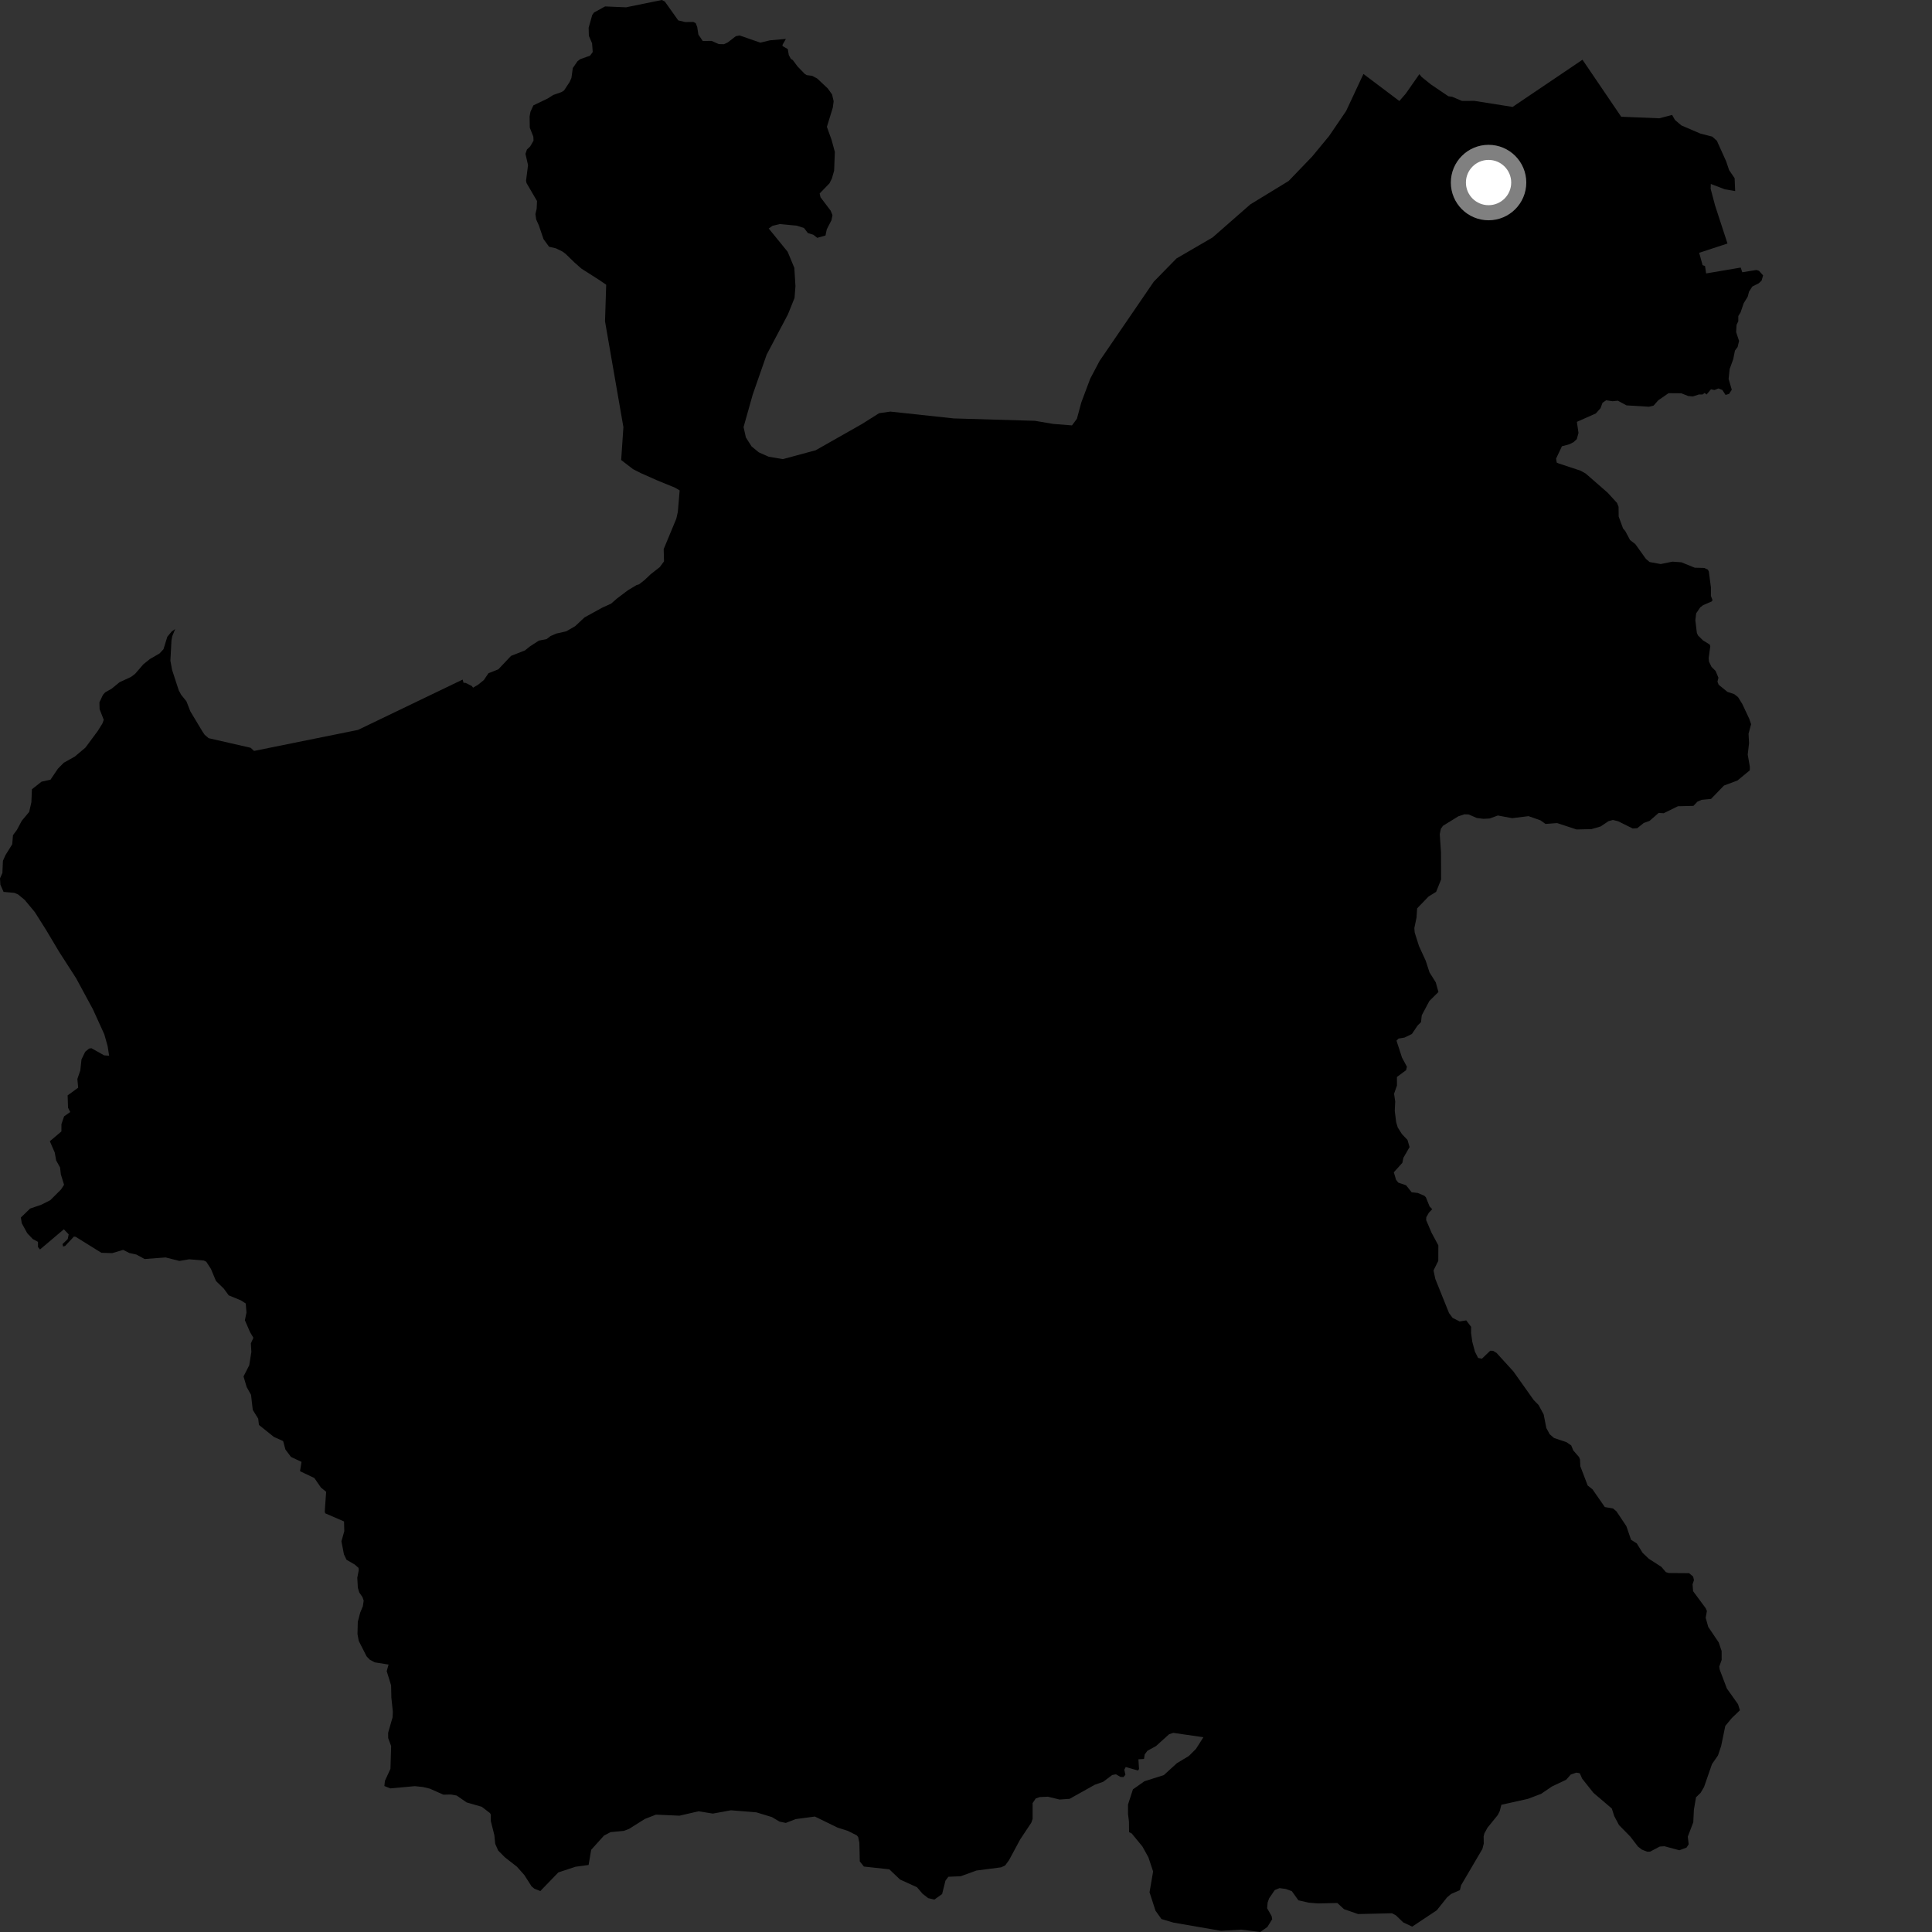 <?xml version="1.0" encoding="utf-8" ?>
<svg baseProfile="full" height="1024" version="1.1" width="1024" xmlns="http://www.w3.org/2000/svg" xmlns:ev="http://www.w3.org/2001/xml-events" xmlns:xlink="http://www.w3.org/1999/xlink"><rect width="100%" height="100%" fill="#333333" stroke="none"/><defs /><polygon fill="black" points="92.837,333.411 91.001,334.695 88.688,337.503 86.643,344.114 84.534,346.358 79.393,349.351 76,352.07 71.65,357.101 69.469,358.77 63.358,361.591 59.165,365.031 55.723,366.984 54.57,368.282 52.694,372.254 52.787,375.868 54.991,381.511 54.291,383.445 51.817,387.421 45.28,396.242 39.655,400.988 33.826,404.253 30.681,407.436 26.764,413.249 22.004,414.31 16.913,418.337 16.632,425.204 15.458,430.347 11.547,435.01 8.944,439.888 6.876,442.661 6.485,447.466 2.871,453.283 1.551,456.275 1.267,462.676 0.0,465.584 0.211,468.922 1.886,472.717 7.592,473.233 9.584,474.069 13.09,476.97 18.467,483.44 24.516,493.029 31.345,504.489 40.338,518.47 49.276,535.005 55.275,548.176 57.025,554.384 57.848,559.564 55.213,559.359 48.456,555.575 47.189,555.769 45.147,557.469 43.188,561.538 42.563,567.354 41.004,571.899 41.436,576.5 35.846,580.569 36.061,587.1 37.215,589.391 33.976,591.694 32.562,595.822 32.551,599.68 26.414,604.876 29.026,610.886 29.749,615.02 31.829,618.773 32.265,622.48 33.957,627.961 32.287,630.508 26.63,636.141 21.839,638.55 15.983,640.551 11.063,645.298 11.523,648.322 14.438,653.634 17.387,656.737 20.137,658.206 20.137,660.977 21.197,662.253 33.836,651.546 36.397,654.229 35.908,656.711 33.134,659.399 33.432,660.687 34.52,660.386 39.174,655.423 40.076,655.519 53.741,664.007 59.472,664.184 65.272,662.451 68.559,664.12 72.297,664.943 76.655,667.308 87.752,666.469 95.101,668.327 100.241,667.447 108.011,668.101 109.332,668.743 111.795,672.544 114.489,678.975 118.603,682.982 121.228,686.559 127.711,689.233 130.245,690.875 130.637,695.687 129.793,699.755 132.53,706.058 134.302,709.047 132.968,712.013 133.232,716.539 132.091,723.636 129.075,729.539 130.731,735.141 133.057,739.3 133.969,747.283 136.863,751.931 137.243,755.242 145.114,761.565 150.06,763.79 151.284,768.29 154.222,772.19 159.813,774.832 159.014,779.761 166.61,783.379 170.081,788.418 172.867,790.69 172.123,801.092 172.347,802.074 182.351,806.401 182.481,811.579 180.956,816.929 182.3,823.842 183.672,826.719 188.004,829.235 190.019,831.009 190.148,832.189 189.372,836.244 189.661,841.523 190.413,844.014 192.14,846.556 192.761,848.359 192.315,851.364 190.921,854.701 189.634,859.615 189.474,866.117 190.157,869.759 194.328,877.941 196.04,879.704 198.641,881.083 205.942,882.25 204.964,885.763 207.287,893.25 207.431,899.782 208.215,907.222 208.077,910.205 205.724,918.391 205.745,921.245 207.316,925.448 206.946,937.527 204.01,943.897 203.726,946.632 206.834,947.887 219.9,946.698 224.228,947.158 227.82,948.019 235.001,951.21 239.05,951.129 242.056,951.682 247.31,955.321 255.32,957.624 259.684,960.957 260.158,961.771 260.116,965.086 262.016,972.665 262.48,977.285 264.036,980.805 267.563,984.38 274.001,989.416 277.89,993.786 281.769,999.85 283.298,1001.077 286.392,1002.293 295.933,992.418 304.985,989.431 311.967,988.471 313.344,980.433 320.112,972.917 323.588,971.076 330.63,970.397 333.412,969.36 341.799,964.072 347.665,961.798 360.151,962.354 370.249,960.015 377.822,961.24 387.428,959.486 400.908,960.588 409.099,963.079 413.162,965.486 416.503,966.188 421.724,964.155 431.902,962.81 443.943,968.673 449.401,970.418 454.121,972.776 454.843,973.645 455.485,976.756 455.703,986.589 457.887,989.312 471.356,990.782 477.047,996.191 486.034,1000.283 489.021,1003.771 491.969,1006.059 495.268,1006.806 499.347,1003.873 501.1,996.803 502.662,994.721 509.21,994.445 517.513,991.427 530.628,989.718 532.73,988.73 534.773,985.98 540.693,974.98 546.644,966.01 547.304,964.076 547.303,955.691 548.953,953.231 551.066,952.492 555.408,952.285 561.589,953.792 566.914,953.423 580.256,945.956 584.727,944.374 589.495,940.79 591.5,940.416 593.794,941.783 595.465,941.903 596.497,940.649 595.901,938.017 596.657,936.567 603.197,938.416 603.707,937.607 603.379,932.456 606.346,932.285 606.722,929.9 608.12,927.979 612.728,925.431 619.645,919.185 621.864,918.457 637.829,920.764 633.894,926.94 630.103,930.721 623.793,934.516 616.862,940.838 606.584,944.091 600.48,948.389 597.864,956.457 597.871,961.457 598.372,965.464 598.419,971.083 599.819,971.761 605.5,978.682 608.656,984.359 611.175,991.912 609.278,1002.944 612.439,1012.714 615.599,1017.139 621.905,1019.009 647.135,1023.383 657.856,1022.738 667.98,1024.0 671.738,1021.337 674.286,1017.222 673.963,1015.532 671.606,1011.427 671.875,1008.365 672.633,1006.2 675.647,1001.775 678.153,1000.745 681.555,1001.201 684.717,1002.375 688.186,1007.218 693.743,1008.468 698.564,1008.854 708.81,1008.633 712.347,1011.892 719.794,1014.491 737.777,1014.069 739.872,1015.181 743.703,1018.89 748.483,1021.155 761.528,1012.491 766.972,1005.655 769.086,1003.861 773.779,1001.809 774.423,999.191 785.705,979.985 786.424,977.143 786.361,973.299 786.763,971.725 788.387,968.747 793.865,961.981 794.908,959.884 795.753,956.568 809.81,953.437 816.809,950.783 822.572,946.868 830.098,943.296 832.55,940.534 835.481,939.531 837.313,939.854 838.564,942.71 844.553,950.25 854.294,958.543 855.59,962.587 858.079,967.29 864.105,973.438 868.129,978.696 870.19,980.319 873.043,981.443 874.621,981.391 879.714,978.714 882.15,978.539 890.109,980.678 893.919,979.245 895.038,977.517 894.563,973.472 897.477,965.833 897.794,959.234 898.917,952.614 901.382,950.209 903.174,947.16 907.394,934.994 910.567,930.425 912.24,925.447 914.446,914.762 917.946,910.554 922.185,906.479 921.19,903.263 915.281,894.95 911.504,884.996 911.233,883.338 912.523,879.757 912.49,875.05 910.968,870.542 905.412,862.303 904.046,857.455 904.689,853.854 904.048,852.359 897.38,843.369 897.092,839.725 897.825,837.541 897.412,835.622 895.249,833.815 884.497,833.733 882.954,833.268 880.554,830.454 873.881,826.158 870.606,823.02 867.541,818.046 864.494,816.119 862.022,808.918 856.77,801.065 854.985,799.542 850.588,798.77 844.049,789.357 841.508,787.355 837.606,777.146 837.444,773.616 836.935,772.266 833.875,768.787 832.78,766.114 830.261,764.374 823.675,762.171 821.371,760.186 819.586,756.875 818.181,749.696 815.464,744.668 812.899,742.06 802.167,726.923 793.195,717.07 791.338,715.956 789.837,715.925 785.455,720.127 783.445,719.755 781.767,716.461 780.351,711.205 779.703,706.549 779.722,703.247 777.141,699.833 773.634,700.387 769.913,698.498 768.014,695.947 760.762,677.911 759.792,673.391 762.318,668.267 762.348,660.06 758.775,653.423 755.895,646.672 755.964,645.171 757.313,642.777 759.105,640.884 757.718,639.44 755.752,634.61 754.978,633.793 751.444,632.297 748.18,631.91 745.269,628.237 741.129,626.817 739.934,625.308 738.747,621.333 743.271,616.338 743.831,613.651 747.1,607.964 745.997,604.174 743.048,601.089 740.828,597.564 739.998,594.78 739.252,588.802 739.484,583.8 738.885,579.705 740.414,575.343 740.404,570.815 745.268,567.216 745.691,565.379 743.078,560.523 740.171,551.562 741.284,550.454 744.385,549.948 748.328,548.043 751.389,543.501 753.149,541.781 753.575,538.111 757.598,530.54 762.393,525.779 760.989,520.657 757.669,515.385 755.638,509.15 752.085,501.415 749.81,494.225 749.631,491.889 750.793,486.291 751.108,481.466 757.161,475.174 761.166,472.706 763.818,466.15 763.755,451.679 763.103,442.099 763.686,439.29 764.795,437.703 772.947,432.663 776.134,431.607 778.381,431.671 782.75,433.555 786.21,433.997 789.554,433.821 793.898,432.225 801.46,433.646 810.157,432.574 816.496,434.798 819.165,436.709 825.302,436.24 835.605,439.636 843.524,439.451 848.366,438.047 852.53,435.245 854.867,434.592 857.621,435.27 865.378,439.115 867.759,438.973 871.219,436.196 874.323,435.069 879.121,430.862 881.793,431.03 889.342,427.322 897.555,427.127 899.661,424.911 901.913,423.913 906.893,423.44 913.737,416.353 920.867,413.702 927.407,408.31 927.463,406.458 926.329,399.954 927.039,393.829 926.754,388.914 928.12,383.856 927.179,381.061 923.439,373.099 921.213,369.511 919.174,367.908 915.601,366.727 910.911,362.912 910.289,361.276 910.805,359.215 909.297,355.601 907.153,353.481 905.797,350.683 905.631,348.807 906.489,342.47 906.154,341.585 902.679,339.465 900.048,336.889 899.391,335.586 898.567,328.76 898.997,325.103 901.152,321.922 902.698,320.739 907.239,318.77 907.686,318.108 906.813,315.848 906.83,311.352 905.713,302.907 905.188,301.896 903.267,301.032 898.234,300.898 891.182,298.031 886.471,297.683 880.169,298.96 874.348,297.894 872.366,296.22 866.74,288.37 863.974,286.249 861.42,281.469 860.257,280.113 857.925,273.773 857.87,268.607 857.071,266.589 852.122,261.173 840.472,251.007 837.74,249.473 825.939,245.567 825.092,245.166 824.765,243.067 827.854,236.52 831.853,235.45 834.036,234.344 835.737,232.752 836.633,229.455 835.776,223.6 845.826,219.129 848.321,216.348 849.346,213.516 851.305,212.151 854.653,212.658 857.498,212.377 862.073,214.859 874.014,215.576 876.447,214.966 878.894,212.185 884.357,208.4 891.142,208.461 894.763,209.897 897.228,210.13 900.384,209.099 902.345,209.1 903.527,208.279 904.518,209.1 906.844,206.333 908.712,206.724 910.839,205.875 912.889,206.719 914.58,209.315 916.449,208.768 917.88,206.558 916.199,200.851 916.744,195.603 918.634,190.426 919.556,185.825 920.993,183.871 921.74,180.703 920.19,176.048 920.415,172.182 921.337,170.233 921.341,167.525 922.537,165.579 924.208,160.691 926.335,157.235 927.019,154.591 928.738,151.887 932.134,150.164 933.667,148.758 934.485,145.972 932.304,143.546 930.927,143.092 923.443,144.303 922.606,141.82 904.285,144.93 903.695,140.989 902.409,140.534 900.597,133.992 915.606,129.072 909.036,108.957 906.677,100.05 906.765,97.501 914.194,100.34 919.68,101.273 919.382,94.455 916.453,90.145 914.908,85.535 909.968,74.595 907.506,72.402 901.187,70.786 891.134,66.457 887.756,63.575 886.253,60.925 879.478,62.698 859.27,61.87 838.754,31.659 801.707,56.671 781.494,53.476 774.857,53.49 769.684,51.293 767.63,50.998 758.352,44.711 753.497,40.794 752.295,39.31 745.059,49.661 741.688,53.535 722.655,39.196 713.476,58.83 704.515,72.006 695.524,82.901 683.001,95.928 662.707,108.324 642.691,125.858 623.573,136.977 611.518,149.301 582.797,191.301 577.826,200.736 573.088,213.382 570.788,221.946 568.182,225.467 558.293,224.693 548.528,223.042 505.476,221.77 471.908,218.151 465.931,219.01 456.981,224.657 432.331,238.647 414.959,243.337 407.408,242.075 402.191,239.759 398.37,236.628 395.345,231.893 394.102,226.36 398.959,209.136 406.338,187.971 417.598,166.667 421.123,157.916 421.608,151.692 421.016,141.976 417.476,133.447 407.432,121.104 409.444,119.696 413.266,118.753 422.304,119.608 426.134,120.848 428.207,123.54 431.09,124.417 433.165,126.061 437.529,124.82 438.22,121.519 440.692,116.741 441.234,114.029 440.271,111.668 434.892,104.564 434.428,102.556 439.641,97.163 440.912,94.63 442.107,90.457 442.485,80.504 440.739,74.087 438.271,67.209 441.394,57.1 441.853,53.66 441.015,50.052 438.697,46.839 433.142,41.621 430.472,40.186 427.603,39.819 426.568,39.195 422.693,35.202 420.205,31.837 419.15,31.181 418.08,29.172 417.53,26.002 414.811,24.446 414.71,23.821 416.539,20.62 408.088,21.376 402.998,22.604 391.993,18.794 389.983,19.206 385.718,22.49 383.674,23.432 380.933,23.37 377.212,21.688 372.454,21.705 370.159,18.313 369.551,14.371 368.754,12.27 367.507,11.641 363.197,11.687 359.492,10.821 352.394,0.837 350.788,0.0 331.826,3.876 320.708,3.412 314.852,6.624 313.909,7.909 311.991,14.693 312.11,18.99 313.807,22.936 314.16,27.577 312.735,29.503 307.466,31.389 306.097,32.46 303.605,36.055 302.851,41.362 301.928,43.438 298.947,47.956 297.576,48.816 293.225,50.337 290.382,52.16 282.714,55.839 281.155,59.235 280.698,61.761 280.8,67.674 282.69,72.463 282.778,74.544 281.005,77.61 279.284,79.258 278.506,81.55 279.871,87.517 278.811,95.815 279.09,97.058 284.634,106.557 284.439,110.659 283.776,113.487 284.192,116.313 285.584,119.419 288.062,126.712 291.007,130.777 294.631,131.618 298.059,133.285 299.793,134.561 304.578,139.213 308.23,142.41 317.282,148.184 321.292,150.906 320.674,170.306 330.416,226.399 329.234,243.818 335.487,248.642 339.594,250.738 348.244,254.579 357.824,258.497 360.23,259.928 359.272,271.278 358.467,274.898 351.768,291.044 351.939,297.537 349.687,300.582 344.845,304.374 341.725,307.349 338.708,309.709 337.309,310.141 332.785,312.871 326.959,317.271 323.914,319.926 319.135,322.108 309.811,327.237 304.815,331.905 300.103,334.617 294.782,335.819 291.832,337.113 289.743,338.719 285.609,339.542 280.981,342.54 278.231,344.726 270.879,347.623 264.113,354.769 258.899,356.826 256.449,360.44 253.46,362.87 250.734,364.48 250.063,363.604 246.874,361.987 245.673,361.874 245.203,360.192 189.731,386.875 134.647,398.01 132.847,396.337 110.58,391.253 108.514,389.486 107.341,387.77 100.878,377.017 98.811,371.706 96.049,368.296 94.755,365.936 91.213,355.072 90.315,350.206 90.885,339.416 91.312,337.177 92.837,333.411" /><circle cx="788.968" cy="96.756" fill="rgb(100%,100%,100%)" r="16" stroke="grey" stroke-width="8" /></svg>